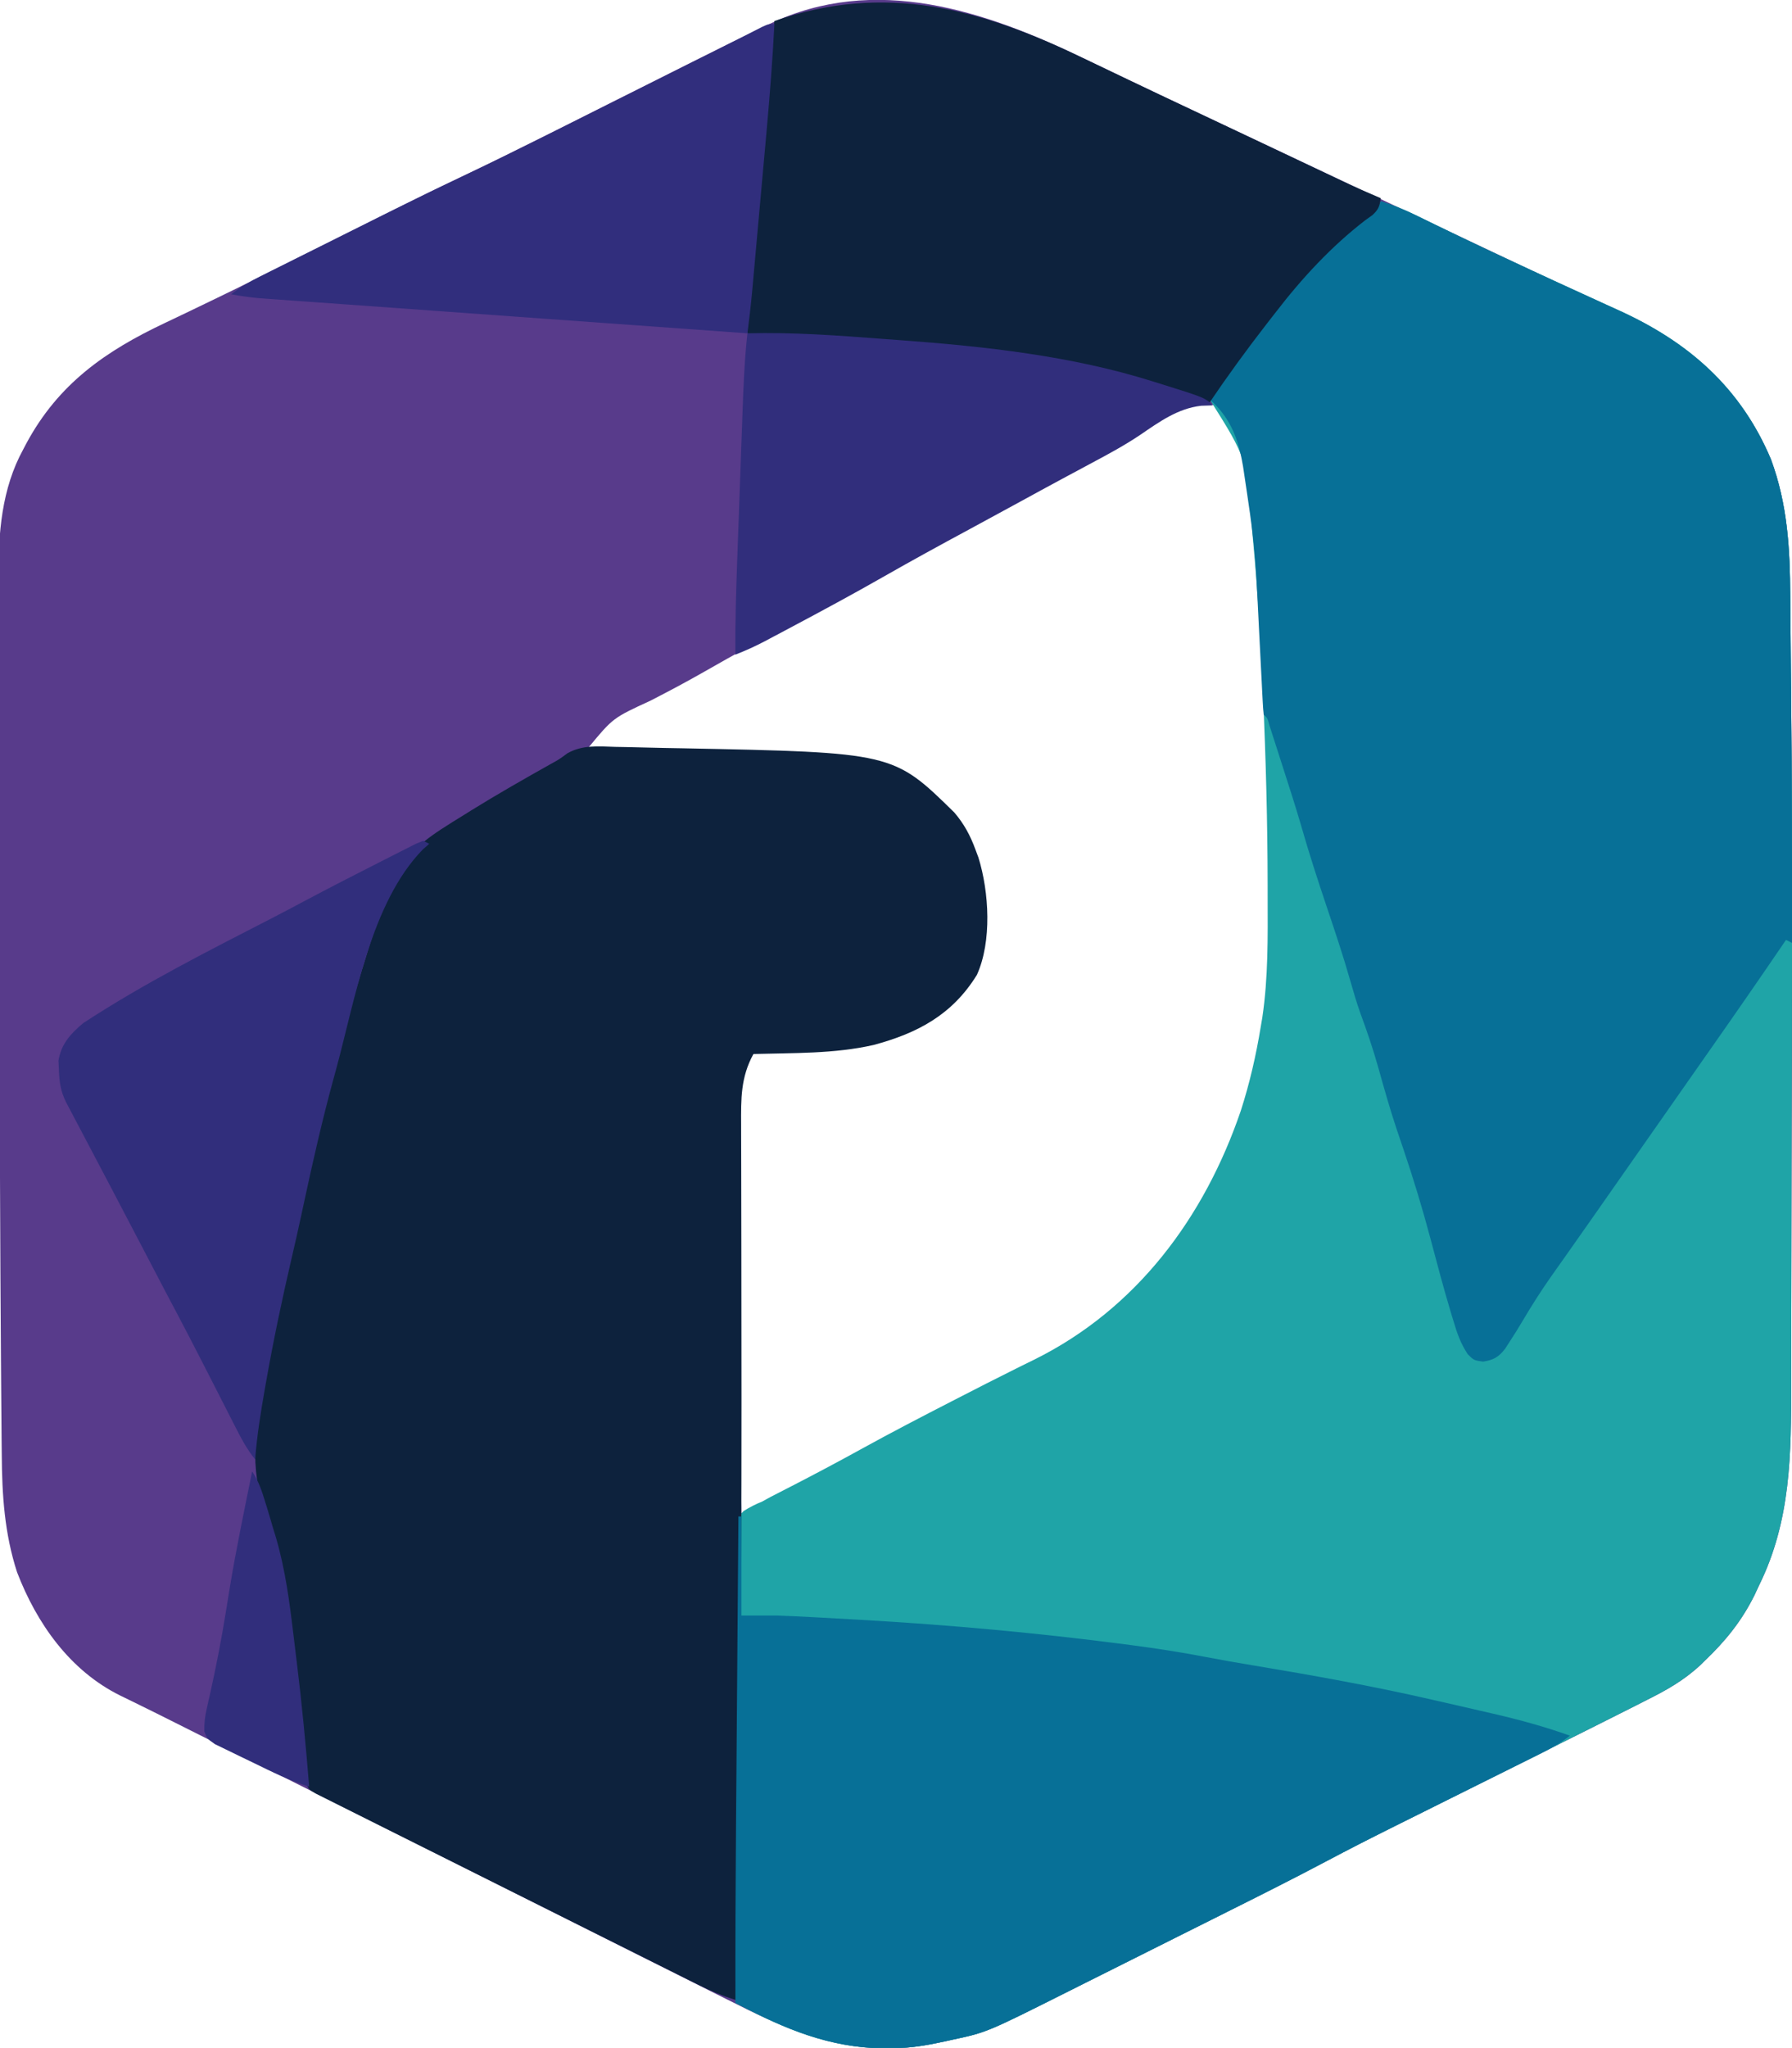 <?xml version="1.0" encoding="UTF-8"?>
<svg version="1.1" xmlns="http://www.w3.org/2000/svg" width="597" height="682">
<path d="M0 0 C1.662 0.796 3.325 1.59 4.988 2.385 C8.404 4.016 11.818 5.651 15.231 7.287 C22.193 10.621 29.173 13.913 36.155 17.203 C39.132 18.607 42.108 20.012 45.084 21.417 C47.317 22.471 49.549 23.525 51.782 24.579 C58.521 27.759 65.26 30.942 71.998 34.124 C75.749 35.895 79.499 37.666 83.25 39.438 C84.75 40.146 86.25 40.854 87.75 41.562 C88.493 41.913 89.235 42.264 90 42.625 C93.375 44.219 93.375 44.219 96.75 45.812 C97.864 46.338 97.864 46.338 99 46.875 C100.5 47.584 102.001 48.292 103.501 49.001 C107.243 50.768 110.986 52.535 114.728 54.302 C121.572 57.533 128.416 60.765 135.256 64.003 C138.363 65.474 141.471 66.943 144.578 68.413 C146.102 69.134 147.626 69.856 149.15 70.578 C156.698 74.154 164.251 77.711 171.867 81.141 C197.904 92.88 217.816 106.553 229.25 133.688 C234.796 148.768 235.569 163.325 235.664 179.199 C235.683 181.214 235.702 183.228 235.723 185.243 C235.774 190.549 235.814 195.854 235.851 201.16 C235.882 205.368 235.922 209.575 235.962 213.782 C236.012 218.963 236.057 224.144 236.102 229.324 C236.11 230.249 236.118 231.173 236.126 232.126 C236.293 252.076 236.266 272.027 236.252 291.978 C236.25 294.633 236.249 297.287 236.247 299.941 C236.237 322.549 236.195 345.157 236.118 367.765 C236.083 378.185 236.058 388.604 236.054 399.024 C236.051 408.244 236.031 417.464 235.989 426.684 C235.968 431.523 235.955 436.361 235.964 441.2 C235.998 464.783 235.953 487.034 225.25 508.688 C224.76 509.739 224.27 510.791 223.766 511.875 C219.51 520.468 214.142 527.092 207.25 533.688 C206.44 534.476 206.44 534.476 205.614 535.281 C200.202 540.298 194.421 543.548 187.844 546.828 C186.689 547.415 185.535 548.003 184.345 548.607 C181.051 550.281 177.749 551.937 174.445 553.59 C172.157 554.734 169.871 555.882 167.586 557.03 C155.32 563.192 143.037 569.317 130.75 575.438 C124.392 578.604 118.035 581.773 111.68 584.944 C109.192 586.185 106.702 587.424 104.212 588.663 C96.41 592.551 88.651 596.505 80.947 600.586 C70.462 606.139 59.865 611.462 49.254 616.77 C47.202 617.797 45.151 618.824 43.099 619.852 C38.838 621.985 34.577 624.117 30.315 626.248 C24.881 628.965 19.45 631.687 14.019 634.411 C9.799 636.527 5.577 638.639 1.354 640.75 C-0.649 641.752 -2.652 642.756 -4.654 643.76 C-32.014 657.489 -32.014 657.489 -43.438 659.938 C-44.167 660.1 -44.897 660.263 -45.649 660.431 C-50.677 661.524 -55.607 662.473 -60.75 662.688 C-61.656 662.727 -62.562 662.767 -63.496 662.809 C-84.13 663.265 -100.348 655.685 -118.319 646.63 C-120.383 645.597 -122.448 644.565 -124.513 643.534 C-130.095 640.744 -135.672 637.943 -141.249 635.141 C-147.105 632.2 -152.967 629.268 -158.827 626.336 C-168.672 621.408 -178.513 616.475 -188.353 611.537 C-198.442 606.474 -208.533 601.414 -218.626 596.359 C-219.247 596.048 -219.868 595.737 -220.508 595.417 C-223.626 593.855 -226.745 592.293 -229.863 590.732 C-251.392 579.95 -272.917 569.162 -294.439 558.365 C-295.347 557.91 -296.256 557.454 -297.192 556.985 C-298.941 556.107 -300.691 555.228 -302.44 554.349 C-306.418 552.35 -310.401 550.364 -314.401 548.407 C-315.129 548.049 -315.857 547.691 -316.607 547.322 C-317.941 546.667 -319.276 546.017 -320.614 545.372 C-337.404 537.104 -348.493 521.369 -355.066 504.262 C-359.265 491.325 -360.072 478.568 -360.164 465.082 C-360.183 463.228 -360.203 461.374 -360.223 459.52 C-360.277 454.298 -360.316 449.075 -360.352 443.853 C-360.375 440.482 -360.401 437.112 -360.428 433.741 C-360.577 414.347 -360.663 394.953 -360.739 375.559 C-360.751 372.559 -360.763 369.558 -360.775 366.558 C-360.89 337.955 -360.978 309.352 -361.023 280.749 C-361.027 278.263 -361.031 275.777 -361.035 273.29 C-361.037 272.06 -361.039 270.83 -361.041 269.562 C-361.056 260.859 -361.081 252.157 -361.109 243.454 C-361.145 232.678 -361.165 221.902 -361.168 211.126 C-361.17 205.524 -361.178 199.923 -361.203 194.322 C-361.227 189.111 -361.231 183.901 -361.221 178.69 C-361.22 176.801 -361.226 174.912 -361.24 173.023 C-361.342 158.339 -360.221 143.464 -353 130.312 C-352.658 129.661 -352.316 129.009 -351.963 128.338 C-341.281 108.519 -325.661 97.61 -305.789 88.232 C-301.331 86.127 -296.891 83.981 -292.449 81.84 C-291.472 81.37 -290.495 80.9 -289.488 80.415 C-280.981 76.311 -272.526 72.108 -264.082 67.879 C-263.405 67.54 -262.728 67.201 -262.03 66.851 C-255.9 63.78 -249.772 60.704 -243.646 57.625 C-239.804 55.695 -235.961 53.766 -232.117 51.84 C-231.178 51.369 -231.178 51.369 -230.221 50.889 C-222.464 47.005 -214.678 43.191 -206.836 39.48 C-196.522 34.595 -186.313 29.509 -176.109 24.398 C-174.862 23.774 -174.862 23.774 -173.589 23.136 C-167.558 20.115 -161.529 17.089 -155.5 14.062 C-149.443 11.022 -143.386 7.984 -137.327 4.948 C-134.952 3.758 -132.579 2.564 -130.205 1.371 C-122.383 -2.554 -114.535 -6.426 -106.649 -10.22 C-105.884 -10.594 -105.119 -10.967 -104.331 -11.352 C-69.267 -28.084 -32.71 -15.781 0 0 Z M21.3 123.022 C15.419 127.032 9.345 130.472 3.062 133.812 C0.923 134.961 -1.216 136.109 -3.355 137.258 C-4.427 137.832 -5.499 138.406 -6.603 138.997 C-11.332 141.537 -16.041 144.111 -20.75 146.688 C-26.377 149.763 -32.007 152.83 -37.652 155.871 C-47.409 161.13 -57.125 166.441 -66.75 171.938 C-76.668 177.596 -86.728 182.957 -96.827 188.283 C-106.591 193.435 -116.258 198.724 -125.837 204.216 C-131.817 207.634 -137.873 210.855 -144 214 C-156.54 219.766 -156.54 219.766 -164.75 229.688 C-162.375 230.875 -160.904 230.824 -158.254 230.845 C-157.316 230.856 -156.378 230.866 -155.412 230.877 C-154.389 230.884 -153.366 230.891 -152.312 230.898 C-150.128 230.924 -147.943 230.95 -145.758 230.978 C-144.04 230.997 -144.04 230.997 -142.287 231.018 C-63.433 232.017 -63.433 232.017 -42.809 252.133 C-32.915 264.411 -32.609 281.702 -33.75 296.688 C-35.399 306.484 -41.369 313.531 -49.102 319.504 C-61.318 327.442 -76.028 329.521 -90.312 329.887 C-92.068 329.934 -92.068 329.934 -93.859 329.982 C-96.223 330.035 -98.587 330.069 -100.952 330.083 C-102.044 330.104 -103.136 330.126 -104.262 330.148 C-105.246 330.157 -106.231 330.165 -107.245 330.173 C-109.796 330.486 -109.796 330.486 -111.468 332.159 C-115.731 340.567 -115.028 349.989 -114.98 359.16 C-114.98 360.7 -114.98 362.241 -114.98 363.781 C-114.979 367.914 -114.965 372.048 -114.947 376.181 C-114.937 378.752 -114.932 381.323 -114.927 383.894 C-114.87 417.497 -114.417 451.091 -113.75 484.688 C-103.006 479.34 -92.295 473.932 -81.625 468.438 C-80.913 468.071 -80.201 467.704 -79.467 467.327 C-68.79 461.828 -58.206 456.184 -47.684 450.395 C-37.577 444.835 -27.449 439.322 -16.94 434.556 C-9.158 431.024 -2.406 427.127 4.25 421.688 C4.76 421.282 5.27 420.876 5.795 420.458 C36.37 396.077 53.993 360.968 60.25 322.688 C60.518 321.11 60.518 321.11 60.792 319.5 C62.77 306.176 62.599 292.819 62.562 279.375 C62.561 278.068 62.56 276.761 62.559 275.414 C62.531 254.424 61.966 233.469 61.032 212.501 C60.939 210.419 60.849 208.338 60.759 206.256 C60.103 191.279 59.149 176.352 57.766 161.426 C57.585 159.464 57.585 159.464 57.401 157.463 C56.064 135.591 56.064 135.591 46.285 116.723 C37.312 112.158 28.649 117.993 21.3 123.022 Z " fill="#583B8B" transform="translate(360.75,19.312)"/>
<path d="M0 0 C4.006 1.265 7.737 2.735 11.508 4.582 C12.562 5.095 13.616 5.608 14.702 6.136 C15.832 6.69 16.961 7.243 18.125 7.812 C20.568 9 23.012 10.184 25.457 11.367 C26.396 11.821 26.396 11.821 27.353 12.285 C33.809 15.403 40.306 18.427 46.812 21.438 C47.953 21.967 49.093 22.496 50.268 23.041 C55.831 25.62 61.399 28.185 66.98 30.723 C69.672 31.949 72.36 33.184 75.048 34.419 C76.322 35.002 77.598 35.582 78.876 36.157 C102.446 46.776 119.858 61.931 130 86 C135.546 101.081 136.319 115.637 136.414 131.512 C136.433 133.526 136.452 135.541 136.473 137.555 C136.524 142.861 136.564 148.167 136.601 153.473 C136.632 157.68 136.672 161.888 136.712 166.095 C136.762 171.276 136.807 176.456 136.852 181.637 C136.86 182.561 136.868 183.486 136.876 184.438 C137.043 204.389 137.016 224.34 137.002 244.291 C137 246.945 136.999 249.599 136.997 252.253 C136.987 274.862 136.945 297.47 136.868 320.078 C136.833 330.497 136.808 340.917 136.804 351.336 C136.801 360.557 136.781 369.777 136.739 378.997 C136.718 383.835 136.705 388.674 136.714 393.512 C136.748 417.096 136.703 439.347 126 461 C125.51 462.052 125.02 463.104 124.516 464.188 C120.26 472.78 114.892 479.404 108 486 C107.19 486.789 107.19 486.789 106.364 487.594 C100.952 492.61 95.171 495.86 88.594 499.141 C86.862 500.021 86.862 500.021 85.095 500.92 C81.801 502.593 78.499 504.25 75.195 505.902 C72.907 507.046 70.621 508.194 68.336 509.343 C56.07 515.504 43.787 521.63 31.5 527.75 C25.142 530.917 18.785 534.085 12.43 537.257 C9.942 538.498 7.452 539.737 4.962 540.975 C-2.84 544.864 -10.599 548.818 -18.303 552.898 C-28.788 558.451 -39.385 563.774 -49.996 569.082 C-52.048 570.109 -54.099 571.137 -56.151 572.164 C-60.412 574.298 -64.673 576.43 -68.935 578.56 C-74.369 581.277 -79.8 584 -85.231 586.723 C-89.451 588.839 -93.673 590.951 -97.896 593.062 C-99.899 594.065 -101.902 595.068 -103.904 596.073 C-131.264 609.801 -131.264 609.801 -142.688 612.25 C-143.417 612.413 -144.147 612.575 -144.899 612.743 C-149.927 613.837 -154.857 614.785 -160 615 C-160.906 615.04 -161.812 615.08 -162.746 615.121 C-180.685 615.518 -195.359 610.128 -211.045 602.039 C-211.786 601.657 -212.527 601.275 -213.291 600.882 C-214.137 600.445 -214.137 600.445 -215 600 C-215 599.288 -214.999 598.576 -214.999 597.842 C-214.993 583.754 -215 569.666 -215.035 555.578 C-215.066 542.67 -215.057 529.762 -215.023 516.854 C-215.004 509.105 -215 501.357 -215.031 493.608 C-215.058 486.763 -215.057 479.918 -215.022 473.072 C-215.004 469.472 -215.001 465.873 -215.031 462.273 C-215.064 458.287 -215.035 454.303 -215 450.316 C-215.019 449.136 -215.039 447.956 -215.059 446.74 C-214.919 438.952 -214.919 438.952 -212.246 436.184 C-210.205 434.887 -208.236 433.911 -206 433 C-205.119 432.512 -204.238 432.024 -203.33 431.521 C-202.548 431.121 -201.766 430.721 -200.961 430.309 C-200.063 429.846 -199.166 429.383 -198.241 428.906 C-197.295 428.421 -196.35 427.937 -195.375 427.438 C-187.777 423.513 -180.235 419.511 -172.75 415.375 C-162.966 409.988 -153.059 404.853 -143.125 399.75 C-142.393 399.374 -141.661 398.998 -140.907 398.61 C-134.494 395.316 -128.08 392.025 -121.621 388.823 C-120.908 388.469 -120.195 388.116 -119.46 387.751 C-118.123 387.089 -116.784 386.429 -115.444 385.773 C-81.375 368.917 -58.731 338.409 -46.625 302.875 C-43.684 293.77 -41.543 284.44 -40 275 C-39.821 273.948 -39.642 272.896 -39.458 271.813 C-37.48 258.489 -37.651 245.131 -37.688 231.688 C-37.689 230.381 -37.69 229.074 -37.691 227.727 C-37.719 206.737 -38.284 185.782 -39.218 164.813 C-39.311 162.732 -39.401 160.65 -39.491 158.569 C-40.147 143.591 -41.101 128.665 -42.484 113.738 C-42.665 111.777 -42.665 111.777 -42.849 109.776 C-44.604 85.699 -44.604 85.699 -57 66 C-50.06 55.663 -42.896 45.63 -35 36 C-34.535 35.431 -34.07 34.861 -33.591 34.275 C-27.767 27.188 -21.644 20.454 -15.188 13.938 C-14.272 13.009 -14.272 13.009 -13.339 12.061 C-10.414 9.156 -7.498 6.551 -4.113 4.191 C-0.979 2.353 -0.979 2.353 0 0 Z " fill="#1FA4A7" transform="translate(460,67)"/>
<path d="M0 0 C1.757 0.031 1.757 0.031 3.55 0.063 C6.035 0.111 8.521 0.17 11.006 0.238 C14.714 0.338 18.422 0.403 22.131 0.463 C92.556 1.865 92.556 1.865 112.926 21.867 C116.2 25.708 118.251 29.552 119.98 34.277 C120.298 35.123 120.615 35.969 120.941 36.84 C124.504 48.344 125.473 64.748 120.434 75.926 C112.203 89.246 100.624 95.357 85.98 99.277 C72.959 102.235 59.265 101.909 45.98 102.277 C41.708 110.08 41.842 117.197 41.883 125.883 C41.885 127.645 41.885 127.645 41.887 129.443 C41.892 132.693 41.901 135.942 41.912 139.192 C41.922 142.691 41.926 146.19 41.931 149.689 C41.939 155.737 41.95 161.784 41.962 167.832 C41.995 183.938 42.004 200.043 42.008 216.148 C42.008 216.973 42.008 217.797 42.008 218.647 C42.017 253.577 41.857 288.505 41.592 323.434 C41.554 328.429 41.518 333.424 41.483 338.419 C41.436 345.17 41.384 351.922 41.328 358.673 C41.308 361.118 41.289 363.564 41.271 366.009 C41.146 383.114 40.672 400.186 39.98 417.277 C35.823 415.975 31.999 414.413 28.103 412.469 C26.951 411.897 25.8 411.325 24.614 410.735 C23.353 410.104 22.092 409.472 20.831 408.84 C19.492 408.173 18.153 407.506 16.813 406.839 C13.188 405.033 9.565 403.222 5.943 401.409 C2.919 399.897 -0.107 398.386 -3.132 396.876 C-10.264 393.316 -17.394 389.751 -24.523 386.184 C-31.884 382.5 -39.249 378.824 -46.615 375.151 C-52.939 371.998 -59.261 368.84 -65.581 365.678 C-69.356 363.79 -73.132 361.903 -76.911 360.021 C-80.458 358.253 -84.003 356.48 -87.546 354.702 C-88.849 354.05 -90.153 353.399 -91.458 352.75 C-93.234 351.868 -95.005 350.977 -96.777 350.086 C-97.771 349.589 -98.765 349.092 -99.789 348.58 C-102.02 347.277 -102.02 347.277 -103.02 345.277 C-103.34 342.646 -103.613 340.026 -103.852 337.387 C-104.01 335.725 -104.168 334.062 -104.326 332.4 C-104.408 331.523 -104.491 330.647 -104.575 329.744 C-107.486 292.504 -107.486 292.504 -116.383 256.434 C-122.205 239.769 -120.089 225.279 -116.614 208.236 C-116.02 205.282 -115.465 202.323 -114.922 199.359 C-108.544 164.804 -101.042 129.965 -91.02 96.277 C-90.703 95.205 -90.386 94.133 -90.059 93.028 C-73.323 36.762 -73.323 36.762 -50.332 22.59 C-49.525 22.086 -48.717 21.582 -47.886 21.062 C-39.206 15.69 -30.341 10.639 -21.44 5.643 C-18.858 4.24 -18.858 4.24 -15.983 2.133 C-10.945 -0.726 -5.633 -0.168 0 0 Z " fill="#0D223D" transform="translate(205.02,248.723)"/>
<path d="M0 0 C4.006 1.265 7.737 2.735 11.508 4.582 C13.089 5.351 13.089 5.351 14.702 6.136 C15.832 6.69 16.961 7.243 18.125 7.812 C20.568 9 23.012 10.184 25.457 11.367 C26.083 11.67 26.709 11.973 27.353 12.285 C33.809 15.403 40.306 18.427 46.812 21.438 C47.953 21.967 49.093 22.496 50.268 23.041 C55.831 25.62 61.399 28.185 66.98 30.723 C69.672 31.949 72.36 33.184 75.048 34.419 C76.322 35.002 77.598 35.582 78.876 36.157 C102.446 46.776 119.858 61.931 130 86 C135.546 101.081 136.319 115.637 136.414 131.512 C136.433 133.526 136.452 135.541 136.473 137.555 C136.524 142.861 136.564 148.167 136.601 153.473 C136.632 157.681 136.672 161.89 136.712 166.099 C136.97 193.066 137.054 220.032 137 247 C136.34 246.67 135.68 246.34 135 246 C134.68 246.471 134.359 246.942 134.029 247.427 C126.027 259.173 117.934 270.852 109.766 282.484 C106.84 286.653 103.92 290.827 101 295 C99.833 296.667 98.667 298.333 97.5 300 C96.922 300.825 96.345 301.65 95.75 302.5 C76.5 330 76.5 330 74.748 332.502 C73.587 334.161 72.427 335.819 71.268 337.478 C68.262 341.777 65.247 346.069 62.219 350.352 C61.596 351.235 60.974 352.118 60.332 353.027 C59.155 354.696 57.976 356.363 56.793 358.027 C53.411 362.83 50.296 367.73 47.308 372.787 C45.865 375.229 44.369 377.628 42.812 380 C42.345 380.722 41.877 381.444 41.395 382.188 C39.266 384.954 37.496 385.926 34.062 386.438 C31 386 31 386 28.984 383.984 C26.581 380.37 25.409 376.949 24.188 372.812 C23.938 371.998 23.689 371.184 23.432 370.344 C20.945 362.091 18.75 353.756 16.538 345.425 C13.874 335.42 10.893 325.577 7.57 315.77 C7.067 314.284 6.565 312.798 6.062 311.312 C5.812 310.572 5.561 309.832 5.303 309.069 C3.036 302.289 1.105 295.429 -0.818 288.545 C-2.559 282.375 -4.581 276.404 -6.805 270.391 C-8.072 266.795 -9.148 263.165 -10.188 259.5 C-12.536 251.248 -15.262 243.129 -18 235 C-21.039 225.973 -23.964 216.946 -26.578 207.785 C-28.448 201.374 -30.511 195.021 -32.554 188.664 C-33.017 187.226 -33.478 185.788 -33.938 184.349 C-34.585 182.325 -35.237 180.303 -35.891 178.281 C-36.273 177.096 -36.654 175.911 -37.048 174.689 C-37.742 172.114 -37.742 172.114 -39 171 C-39.171 169.41 -39.277 167.813 -39.357 166.215 C-39.411 165.192 -39.464 164.169 -39.519 163.115 C-39.574 161.996 -39.628 160.876 -39.684 159.723 C-39.744 158.568 -39.804 157.414 -39.867 156.224 C-40.126 151.275 -40.374 146.324 -40.622 141.374 C-41.921 114.73 -41.921 114.73 -45.875 88.375 C-46.023 87.569 -46.171 86.764 -46.324 85.934 C-47.95 77.779 -50.741 71.563 -57 66 C-50.06 55.663 -42.896 45.63 -35 36 C-34.535 35.431 -34.07 34.861 -33.591 34.275 C-27.767 27.188 -21.644 20.454 -15.188 13.938 C-14.577 13.318 -13.967 12.699 -13.339 12.061 C-10.414 9.156 -7.498 6.551 -4.113 4.191 C-0.979 2.353 -0.979 2.353 0 0 Z " fill="#077097" transform="translate(460,67)"/>
<path d="M0 0 C0.33 0 0.66 0 1 0 C1 10.89 1 21.78 1 33 C4.96 33 8.92 33 13 33 C16.768 33.144 20.525 33.309 24.289 33.516 C25.334 33.571 26.38 33.627 27.456 33.684 C30.846 33.867 34.236 34.057 37.625 34.25 C38.795 34.316 39.965 34.382 41.17 34.451 C70.445 36.131 99.548 38.776 128.625 42.562 C129.396 42.662 130.167 42.762 130.961 42.865 C139.298 43.957 147.563 45.229 155.819 46.826 C161.049 47.836 166.292 48.742 171.547 49.613 C191.488 52.929 211.292 56.472 231 61 C232.43 61.325 233.86 61.65 235.29 61.974 C239.111 62.842 242.929 63.72 246.747 64.604 C248.221 64.945 249.695 65.284 251.17 65.623 C259.943 67.642 268.513 69.96 277 73 C273.749 75.628 270.344 77.446 266.605 79.303 C265.972 79.619 265.339 79.935 264.686 80.261 C262.593 81.304 260.498 82.341 258.402 83.379 C256.929 84.113 255.455 84.847 253.982 85.581 C250.093 87.519 246.202 89.452 242.311 91.384 C236.137 94.45 229.965 97.52 223.795 100.594 C221.67 101.651 219.544 102.706 217.418 103.76 C210.175 107.359 202.985 111.041 195.838 114.827 C185.305 120.402 174.662 125.751 164.004 131.082 C161.952 132.109 159.901 133.137 157.849 134.164 C153.588 136.298 149.327 138.43 145.065 140.56 C139.631 143.277 134.2 146 128.769 148.723 C124.549 150.839 120.327 152.951 116.104 155.062 C114.101 156.065 112.098 157.068 110.096 158.073 C82.736 171.801 82.736 171.801 71.312 174.25 C70.218 174.494 70.218 174.494 69.101 174.743 C64.073 175.837 59.143 176.785 54 177 C53.094 177.04 52.188 177.08 51.254 177.121 C33.315 177.518 18.641 172.128 2.955 164.039 C1.843 163.466 1.843 163.466 0.709 162.882 C0.145 162.591 -0.419 162.3 -1 162 C-1.032 142.4 -0.954 122.803 -0.798 103.203 C-0.769 99.553 -0.742 95.903 -0.714 92.253 C-0.662 85.394 -0.608 78.535 -0.555 71.676 C-0.493 63.844 -0.433 56.013 -0.373 48.182 C-0.25 32.121 -0.126 16.061 0 0 Z " fill="#077097" transform="translate(246,505)"/>
<path d="M0 0 C1.662 0.796 3.325 1.59 4.988 2.385 C8.404 4.016 11.818 5.651 15.231 7.287 C22.195 10.622 29.179 13.915 36.163 17.207 C39.845 18.943 43.526 20.68 47.207 22.418 C47.937 22.763 48.668 23.107 49.42 23.462 C54.193 25.715 58.964 27.971 63.734 30.229 C67.046 31.797 70.358 33.364 73.67 34.93 C75.246 35.676 76.822 36.423 78.398 37.169 C80.584 38.205 82.77 39.24 84.957 40.273 C85.594 40.576 86.231 40.878 86.887 41.19 C90.971 43.118 95.09 44.929 99.25 46.688 C98.892 49.338 98.49 50.467 96.492 52.301 C95.711 52.862 94.93 53.422 94.125 54 C82.801 62.708 72.933 73.385 64.25 84.688 C63.211 86.021 62.172 87.354 61.133 88.688 C54.554 97.172 48.268 105.797 42.25 114.688 C41.508 114.441 40.765 114.195 40 113.941 C22.572 108.207 5.404 103.597 -12.75 100.688 C-13.835 100.509 -14.92 100.33 -16.038 100.146 C-47.712 95.003 -79.739 93.282 -111.75 91.688 C-111.17 79.182 -110.313 66.735 -109.156 54.27 C-109.003 52.59 -108.85 50.909 -108.697 49.229 C-108.38 45.751 -108.06 42.273 -107.739 38.796 C-107.329 34.357 -106.923 29.918 -106.518 25.479 C-106.204 22.027 -105.888 18.576 -105.571 15.125 C-105.421 13.487 -105.271 11.85 -105.122 10.213 C-104.912 7.929 -104.702 5.646 -104.49 3.363 C-104.371 2.07 -104.252 0.777 -104.129 -0.555 C-103.733 -4.485 -103.255 -8.395 -102.75 -12.312 C-65.839 -25.172 -34.119 -16.46 0 0 Z " fill="#0D223D" transform="translate(360.75,19.312)"/>
<path d="M0 0 C0.99 0.495 0.99 0.495 2 1 C0.948 1.928 0.948 1.928 -0.125 2.875 C-17.436 20.574 -22.726 52.937 -29 76 C-29.389 77.416 -29.389 77.416 -29.786 78.86 C-33.575 92.702 -36.756 106.656 -39.766 120.685 C-39.986 121.711 -39.986 121.711 -40.211 122.758 C-40.432 123.787 -40.432 123.787 -40.657 124.838 C-41.659 129.483 -42.71 134.114 -43.789 138.742 C-47.004 152.549 -49.914 166.353 -52.375 180.312 C-52.502 181.031 -52.63 181.749 -52.761 182.49 C-54.139 190.301 -55.388 198.086 -56 206 C-58.86 202.5 -60.848 198.633 -62.879 194.621 C-63.247 193.901 -63.615 193.182 -63.995 192.44 C-64.78 190.903 -65.565 189.365 -66.347 187.827 C-68.384 183.822 -70.433 179.824 -72.48 175.824 C-72.88 175.044 -73.279 174.263 -73.69 173.458 C-76.549 167.87 -79.438 162.298 -82.375 156.75 C-83.133 155.318 -83.891 153.885 -84.648 152.453 C-85.023 151.745 -85.398 151.036 -85.784 150.307 C-88.206 145.713 -90.601 141.105 -93 136.5 C-96.674 129.451 -100.357 122.407 -104.062 115.375 C-104.458 114.623 -104.854 113.872 -105.261 113.098 C-107.001 109.794 -108.741 106.49 -110.484 103.188 C-112.012 100.293 -113.538 97.397 -115.062 94.5 C-115.54 93.597 -116.018 92.694 -116.51 91.763 C-117.172 90.504 -117.172 90.504 -117.848 89.219 C-118.24 88.476 -118.632 87.732 -119.035 86.967 C-120.817 83.335 -121.243 80.254 -121.375 76.25 C-121.448 74.742 -121.448 74.742 -121.523 73.203 C-120.615 67.643 -117.485 64.247 -113.25 60.691 C-93.018 47.439 -71.243 36.486 -49.763 25.43 C-46.473 23.727 -43.199 21.993 -39.928 20.253 C-31.621 15.84 -23.257 11.535 -14.864 7.289 C-13.584 6.64 -12.306 5.989 -11.029 5.335 C-9.241 4.42 -7.447 3.516 -5.652 2.613 C-4.09 1.821 -4.09 1.821 -2.496 1.013 C-1.672 0.679 -0.849 0.344 0 0 Z " fill="#312E7C" transform="translate(141,280)"/>
<path d="M0 0 C-0.627 11.839 -1.52 23.635 -2.594 35.441 C-2.747 37.147 -2.9 38.852 -3.053 40.557 C-3.371 44.094 -3.69 47.631 -4.011 51.168 C-4.421 55.683 -4.827 60.199 -5.232 64.714 C-5.546 68.22 -5.862 71.727 -6.179 75.233 C-6.329 76.898 -6.479 78.563 -6.628 80.228 C-6.838 82.553 -7.048 84.877 -7.26 87.201 C-7.32 87.875 -7.38 88.549 -7.442 89.243 C-7.864 93.844 -8.408 98.419 -9 103 C-24.59 101.879 -40.18 100.757 -55.77 99.635 C-63.013 99.114 -70.257 98.593 -77.501 98.072 C-80.322 97.869 -83.142 97.666 -85.963 97.463 C-86.658 97.413 -87.352 97.363 -88.068 97.311 C-95.675 96.764 -103.281 96.217 -110.888 95.667 C-111.558 95.619 -112.228 95.571 -112.919 95.521 C-116.225 95.282 -119.531 95.043 -122.837 94.805 C-129.869 94.297 -136.901 93.792 -143.933 93.292 C-147.807 93.016 -151.68 92.737 -155.553 92.459 C-157.286 92.334 -159.019 92.211 -160.752 92.089 C-163.079 91.925 -165.406 91.757 -167.733 91.589 C-169.005 91.498 -170.277 91.408 -171.588 91.315 C-174.765 91.022 -177.862 90.571 -181 90 C-177.916 87.532 -174.75 85.751 -171.219 83.988 C-169.469 83.111 -169.469 83.111 -167.684 82.216 C-166.408 81.581 -165.132 80.947 -163.855 80.312 C-162.526 79.648 -161.197 78.984 -159.868 78.319 C-157.071 76.922 -154.272 75.526 -151.472 74.133 C-147.956 72.384 -144.443 70.629 -140.93 68.872 C-128.654 62.734 -116.374 56.612 -103.969 50.738 C-87.502 42.934 -71.252 34.681 -54.962 26.516 C-50.528 24.293 -46.093 22.074 -41.658 19.854 C-35.897 16.969 -30.136 14.085 -24.376 11.198 C-22.921 10.469 -21.466 9.741 -20.01 9.013 C-16.775 7.395 -13.544 5.771 -10.323 4.125 C-9.238 3.574 -8.153 3.022 -7.036 2.454 C-6.103 1.976 -5.169 1.498 -4.208 1.006 C-2 0 -2 0 0 0 Z " fill="#312E7D" transform="translate(258,8)"/>
<path d="M0 0 C15.042 -0.397 29.976 0.692 44.966 1.845 C46.978 1.998 48.992 2.146 51.005 2.292 C79.15 4.363 107.987 7.504 135 16 C136.226 16.38 136.226 16.38 137.476 16.767 C152.446 21.446 152.446 21.446 155 24 C153.113 24.062 153.113 24.062 151.188 24.125 C143.402 24.993 137.188 29.504 130.855 33.824 C125.693 37.284 120.296 40.209 114.812 43.125 C112.673 44.273 110.534 45.422 108.395 46.57 C107.323 47.144 106.251 47.718 105.147 48.31 C100.418 50.85 95.709 53.424 91 56 C85.373 59.075 79.743 62.142 74.098 65.184 C64.341 70.442 54.625 75.754 45 81.25 C35.381 86.733 25.649 91.989 15.875 97.188 C15.17 97.564 14.464 97.94 13.737 98.328 C11.72 99.402 9.7 100.473 7.68 101.543 C6.778 102.023 6.778 102.023 5.858 102.513 C2.631 104.214 -0.606 105.672 -4 107 C-4.107 96.306 -3.769 85.646 -3.379 74.961 C-3.314 73.145 -3.249 71.329 -3.184 69.513 C-3.049 65.729 -2.912 61.946 -2.773 58.162 C-2.597 53.34 -2.426 48.518 -2.256 43.695 C-2.123 39.953 -1.988 36.211 -1.851 32.469 C-1.787 30.691 -1.724 28.914 -1.661 27.137 C-1.341 18.064 -0.994 9.03 0 0 Z " fill="#312E7C" transform="translate(249,111)"/>
<path d="M0 0 C2.194 3.291 3.239 6.511 4.375 10.25 C4.669 11.186 4.669 11.186 4.969 12.141 C5.672 14.42 6.335 16.709 7 19 C7.468 20.518 7.468 20.518 7.946 22.066 C11.042 32.696 12.457 43.398 13.755 54.376 C14.121 57.468 14.503 60.558 14.887 63.648 C16.574 77.408 17.893 91.183 19 105 C12.581 102.993 6.657 100.104 0.639 97.142 C-0.667 96.503 -1.977 95.872 -3.291 95.249 C-5.199 94.343 -7.094 93.415 -8.988 92.48 C-10.683 91.659 -10.683 91.659 -12.411 90.821 C-15 89 -15 89 -15.929 86.588 C-16.003 83.908 -15.743 81.718 -15.145 79.105 C-14.936 78.162 -14.728 77.218 -14.513 76.246 C-14.282 75.237 -14.051 74.227 -13.812 73.188 C-11.941 64.654 -10.268 56.125 -8.875 47.5 C-8.55 45.495 -8.224 43.49 -7.898 41.484 C-7.746 40.545 -7.594 39.606 -7.437 38.639 C-5.296 25.7 -2.594 12.853 0 0 Z " fill="#312E7C" transform="translate(84,490)"/>
</svg>
